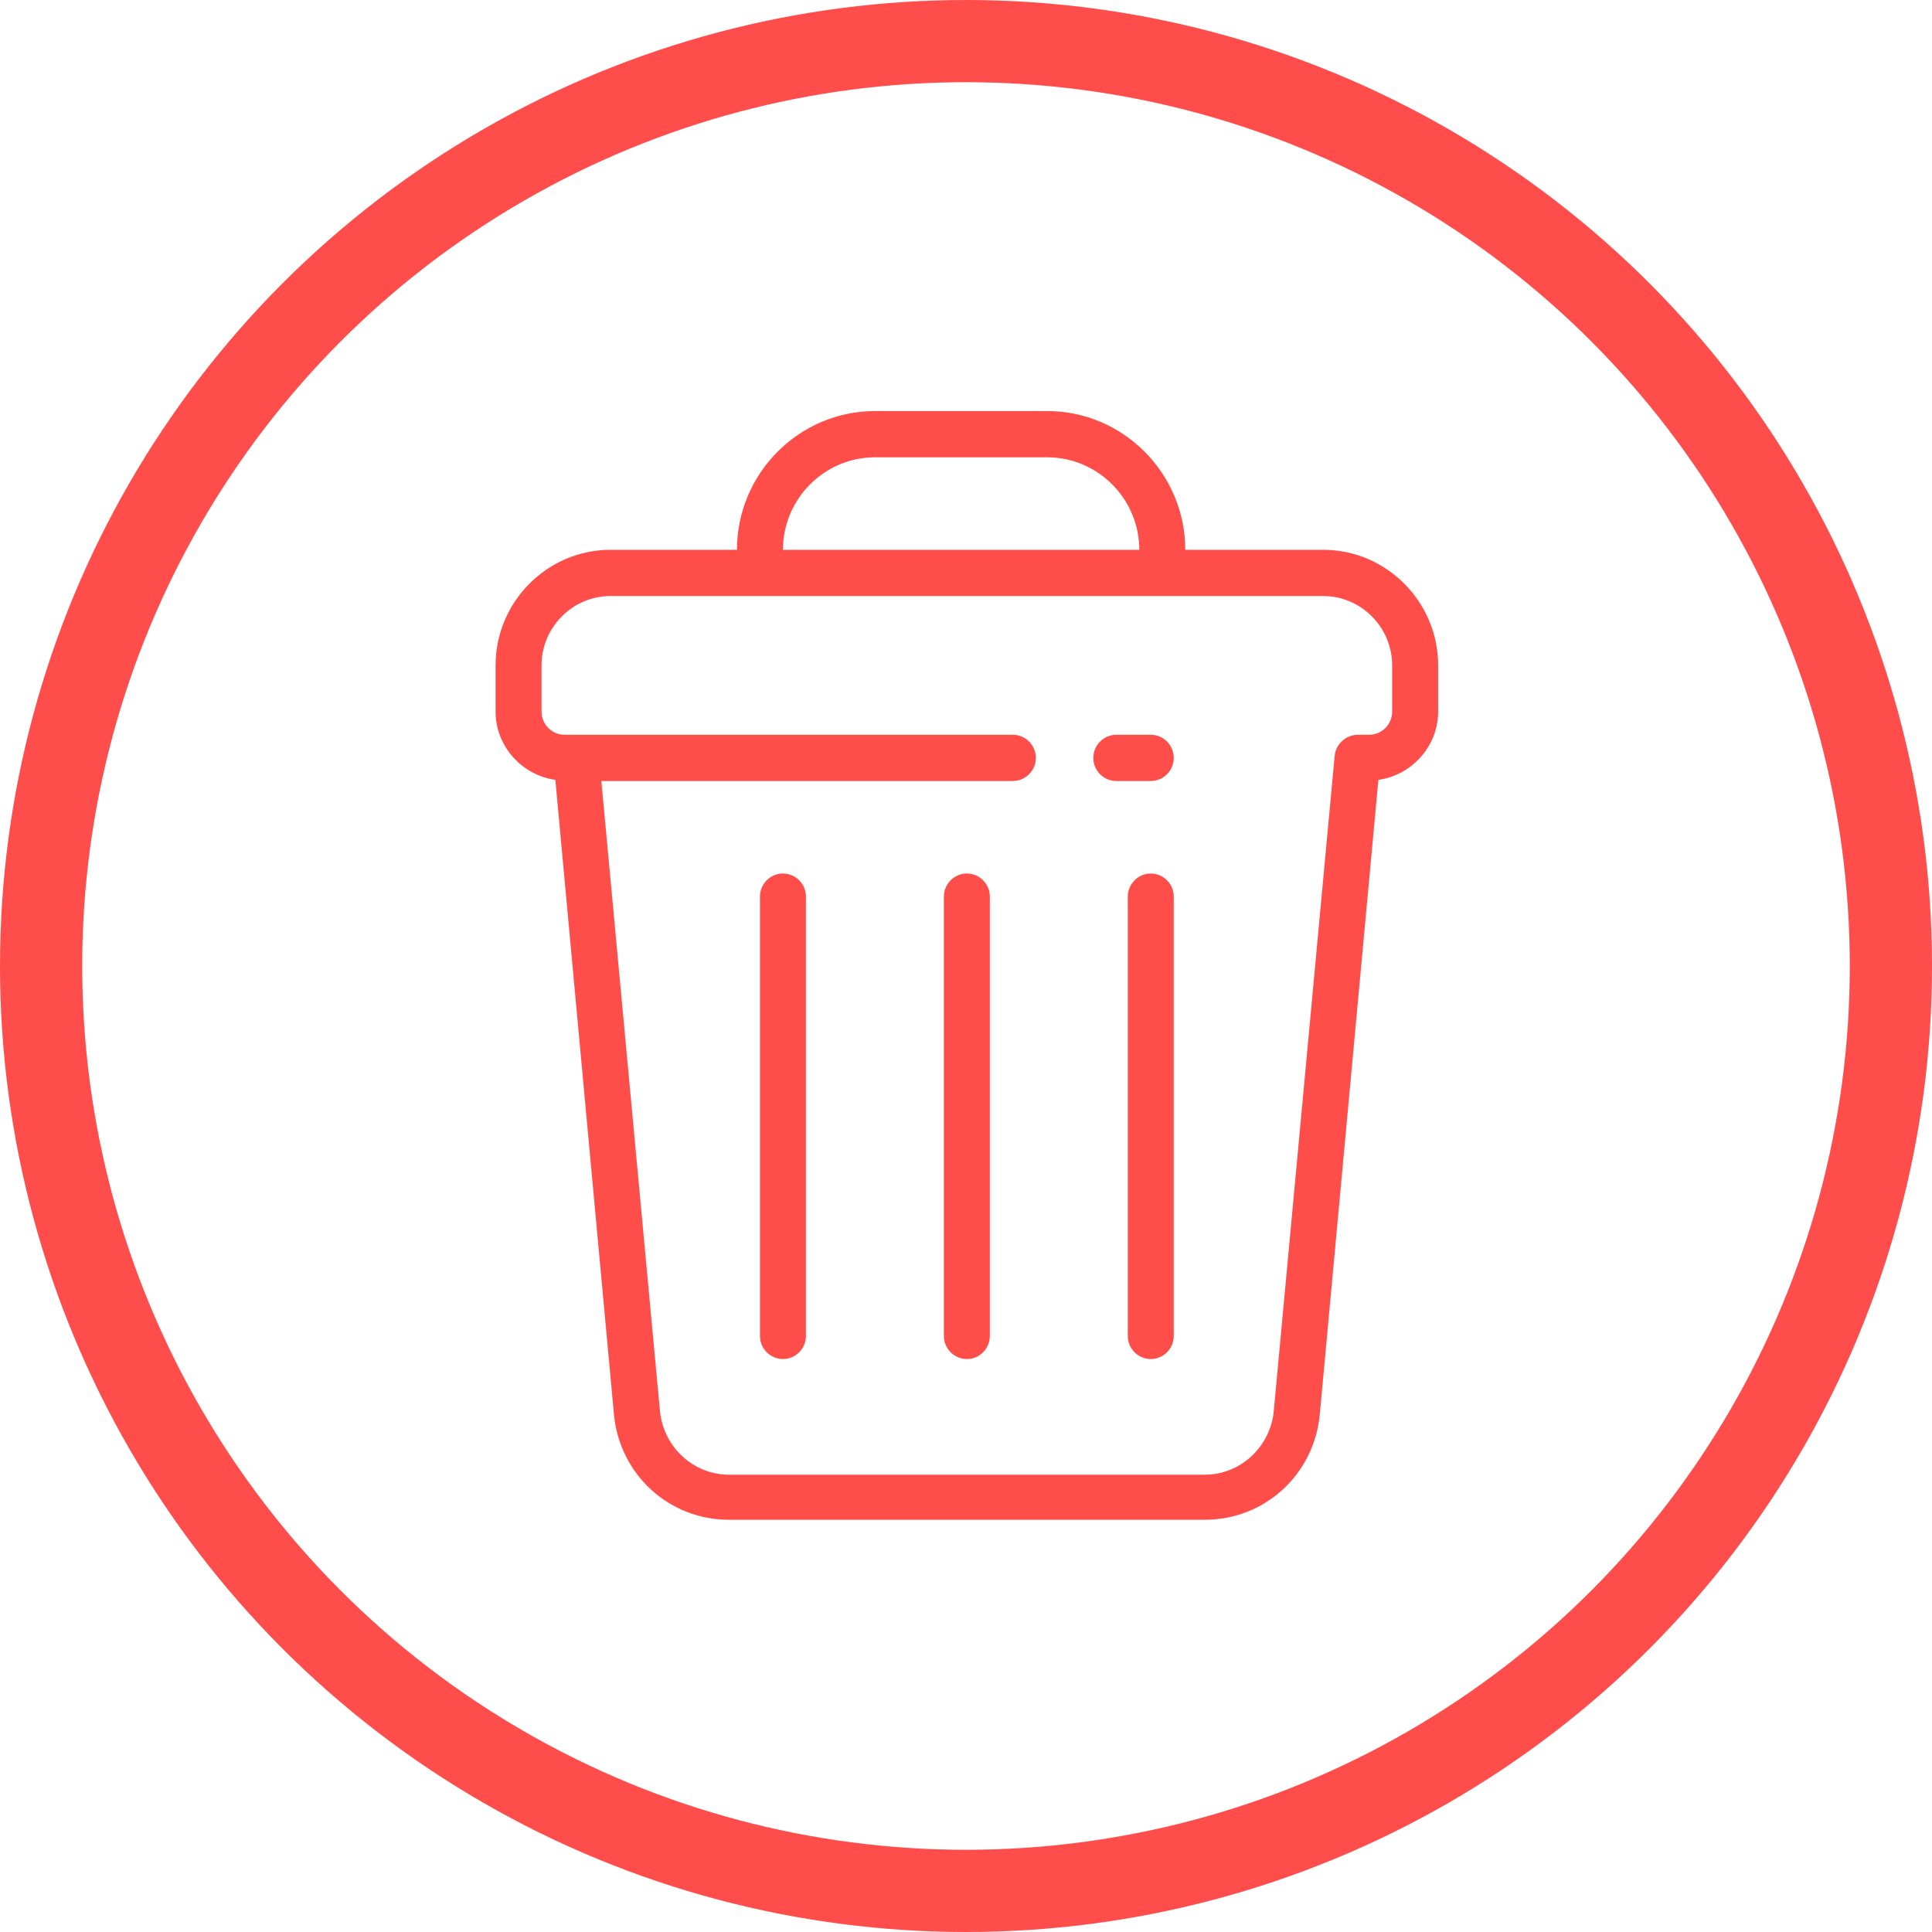 <?xml version="1.0" encoding="UTF-8"?>
<svg width="47px" height="47px" viewBox="0 0 47 47" version="1.1" xmlns="http://www.w3.org/2000/svg" xmlns:xlink="http://www.w3.org/1999/xlink">
    <!-- Generator: sketchtool 47.1 (45422) - http://www.bohemiancoding.com/sketch -->
    <title>15A4628E-D7D9-41D7-8997-EC6A0EE90DF0</title>
    <desc>Created with sketchtool.</desc>
    <defs></defs>
    <g id="Page-1" stroke="none" stroke-width="1" fill="none" fill-rule="evenodd">
        <g id="Cart-New-Copy" transform="translate(-299, -340)">
            <g id="Group-20" transform="translate(240, 341)">
                <g id="Group-30" transform="translate(60, 0)">
                    <circle id="Oval-15-Copy" stroke="#FF4D4C" stroke-width="2" cx="22.5" cy="22.5" r="22.5"></circle>
                    <g id="interface-(1)" transform="translate(11, 9)" fill-rule="nonzero" fill="#FF4E49">
                        <path d="M15.995,7.875 L15.156,7.875 C14.849,7.875 14.597,8.128 14.597,8.438 C14.597,8.747 14.849,9 15.156,9 L15.995,9 C16.303,9 16.554,8.747 16.554,8.438 C16.554,8.128 16.303,7.875 15.995,7.875 Z" id="Shape"></path>
                        <path d="M20.19,3.375 L16.834,3.375 C16.834,1.519 15.324,0 13.478,0 L9.284,0 C7.438,0 5.928,1.519 5.928,3.375 L2.852,3.375 C1.314,3.375 0.056,4.641 0.056,6.188 L0.056,7.312 C0.056,8.156 0.699,8.859 1.51,8.972 L2.936,24.413 C3.076,25.875 4.278,26.972 5.733,26.972 L17.309,26.972 C18.764,26.972 19.966,25.875 20.106,24.413 L21.532,8.972 C22.343,8.859 22.986,8.156 22.986,7.312 L22.986,6.188 C22.986,4.641 21.728,3.375 20.19,3.375 Z M9.284,1.125 L13.478,1.125 C14.709,1.125 15.716,2.138 15.716,3.375 L7.047,3.375 C7.047,2.138 8.053,1.125 9.284,1.125 Z M21.867,7.312 C21.867,7.622 21.616,7.875 21.308,7.875 L21.029,7.875 C20.749,7.875 20.497,8.1 20.469,8.381 L18.987,24.328 C18.903,25.2 18.176,25.875 17.309,25.875 L5.733,25.875 C4.866,25.875 4.139,25.2 4.055,24.328 L2.629,9 L12.64,9 C12.947,9 13.199,8.747 13.199,8.438 C13.199,8.128 12.947,7.875 12.64,7.875 L2.013,7.875 L1.734,7.875 C1.426,7.875 1.174,7.622 1.174,7.312 L1.174,6.188 C1.174,5.259 1.929,4.5 2.852,4.5 L20.19,4.5 C21.112,4.5 21.867,5.259 21.867,6.188 L21.867,7.312 Z" id="Shape"></path>
                        <path d="M7.047,11.25 C6.739,11.25 6.488,11.503 6.488,11.812 L6.488,22.5 C6.488,22.809 6.739,23.062 7.047,23.062 C7.354,23.062 7.606,22.809 7.606,22.5 L7.606,11.812 C7.606,11.503 7.354,11.25 7.047,11.25 Z" id="Shape"></path>
                        <path d="M11.521,11.25 C11.213,11.25 10.962,11.503 10.962,11.812 L10.962,22.5 C10.962,22.809 11.213,23.062 11.521,23.062 C11.829,23.062 12.08,22.809 12.08,22.5 L12.08,11.812 C12.08,11.503 11.829,11.25 11.521,11.25 Z" id="Shape"></path>
                        <path d="M15.995,11.25 C15.688,11.25 15.436,11.503 15.436,11.812 L15.436,22.5 C15.436,22.809 15.688,23.062 15.995,23.062 C16.303,23.062 16.554,22.809 16.554,22.5 L16.554,11.812 C16.554,11.503 16.303,11.25 15.995,11.25 Z" id="Shape"></path>
                    </g>
                </g>
            </g>
        </g>
    </g>
</svg>